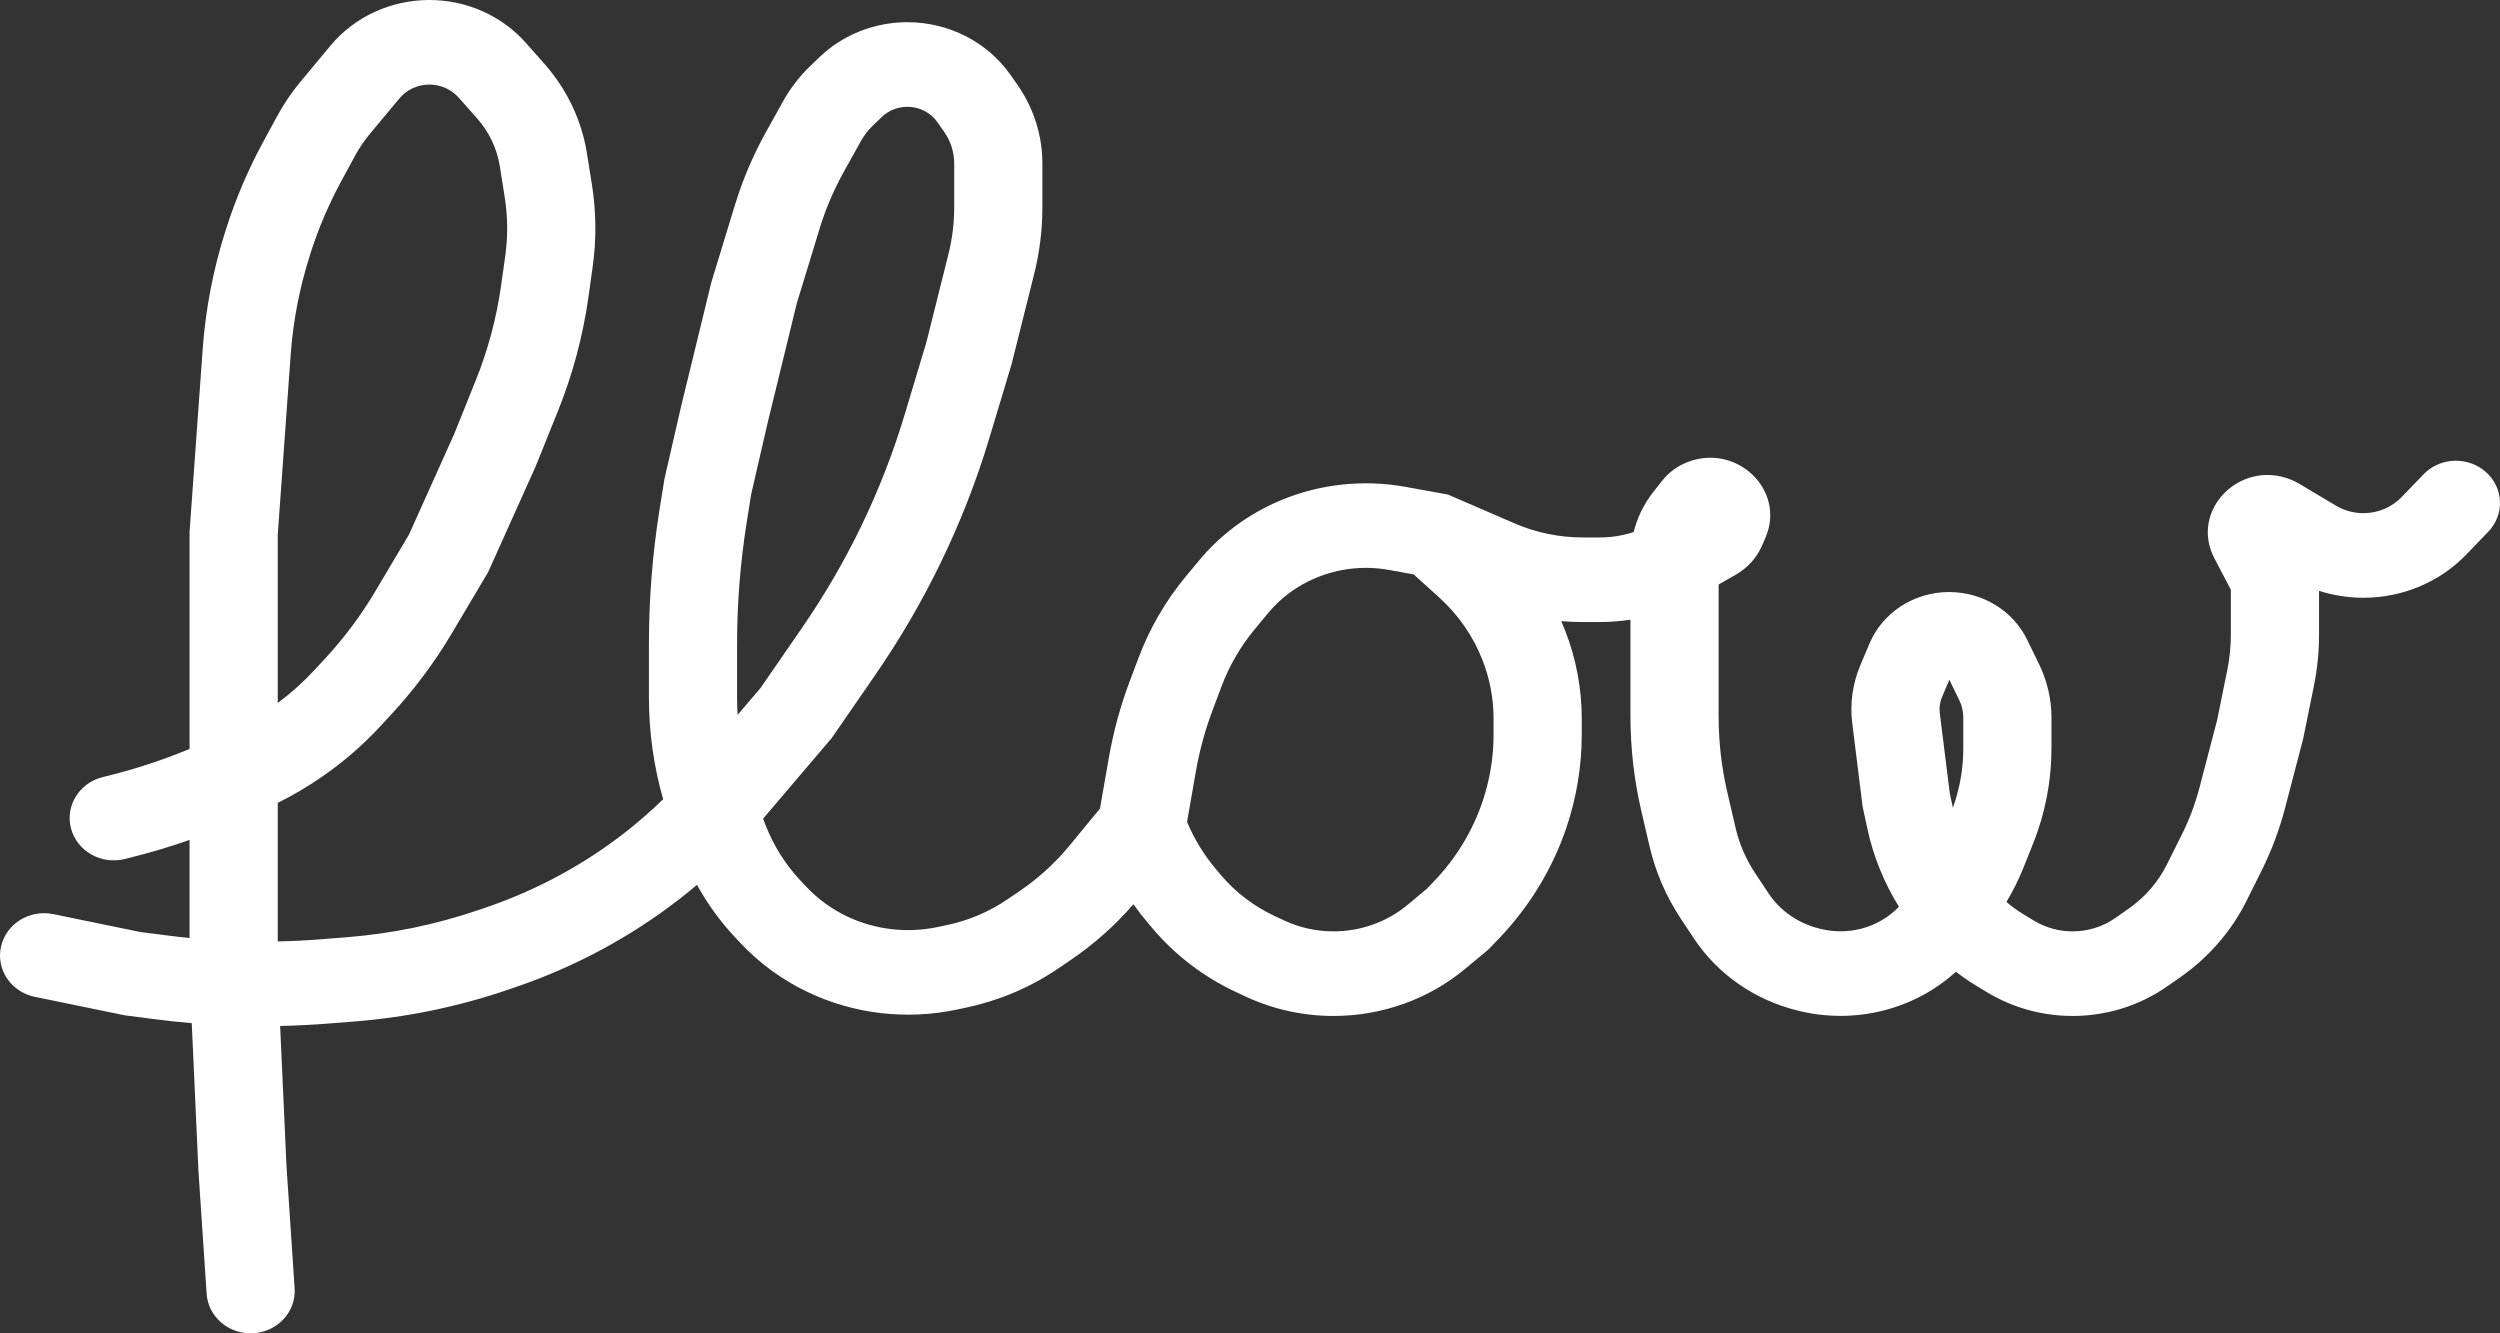 <svg width="60" height="32" viewBox="0 0 60 32" fill="none" xmlns="http://www.w3.org/2000/svg">
<rect x="0" y="0" width="60" height="32" fill="#333333" stroke="none"/>
<path fill-rule="evenodd" clip-rule="evenodd" d="M9.586 2.362C9.76 2.152 10.025 2.03 10.305 2.03C10.575 2.03 10.832 2.144 11.007 2.341L11.451 2.842C11.739 3.168 11.927 3.564 11.995 3.986L12.113 4.729C12.187 5.197 12.192 5.672 12.126 6.14L12.025 6.862C11.915 7.64 11.711 8.402 11.416 9.134L10.897 10.425L9.817 12.827L9.004 14.197C8.661 14.774 8.257 15.315 7.797 15.811L7.542 16.086C7.276 16.374 6.982 16.636 6.666 16.871V12.833L6.867 10.031L6.975 8.528C7.033 7.718 7.186 6.918 7.433 6.141L7.445 6.1C7.637 5.495 7.887 4.908 8.191 4.347L8.525 3.732C8.623 3.55 8.74 3.378 8.873 3.218L9.586 2.362ZM7.727 18.643C7.39 18.876 7.035 19.085 6.666 19.269V22.594C7.009 22.587 7.353 22.57 7.695 22.543L8.316 22.494C9.393 22.41 10.454 22.192 11.473 21.844L11.662 21.78C12.864 21.37 13.985 20.768 14.977 19.998C15.306 19.743 15.619 19.47 15.916 19.182C15.689 18.388 15.574 17.567 15.574 16.742V16.34V15.451C15.574 14.377 15.659 13.304 15.827 12.242L15.941 11.529L15.946 11.495L15.954 11.463L16.355 9.717L16.357 9.711L16.358 9.705L17.067 6.797L17.074 6.77L17.082 6.743L17.638 4.922C17.823 4.315 18.073 3.728 18.383 3.17L18.797 2.426C18.97 2.115 19.19 1.83 19.45 1.581L19.669 1.37C20.228 0.834 20.987 0.533 21.777 0.533C22.769 0.533 23.695 1.006 24.25 1.795L24.414 2.028C24.807 2.588 25.017 3.247 25.017 3.922V4.978C25.017 5.516 24.951 6.053 24.82 6.576L24.284 8.716L24.279 8.739L24.272 8.761L23.745 10.512C23.44 11.528 23.054 12.519 22.59 13.478C22.135 14.42 21.607 15.327 21.01 16.193L19.99 17.671L19.961 17.714L19.927 17.753L18.314 19.648L18.377 19.811C18.567 20.299 18.851 20.748 19.213 21.136L19.344 21.275C19.62 21.569 19.95 21.811 20.318 21.988C20.996 22.314 21.771 22.405 22.511 22.247L22.743 22.198C23.256 22.088 23.742 21.881 24.171 21.589L24.471 21.386C24.92 21.08 25.322 20.714 25.664 20.299L26.399 19.406L26.613 18.183C26.722 17.558 26.89 16.944 27.114 16.348L27.327 15.783C27.591 15.081 27.972 14.425 28.455 13.84L28.773 13.457C29.291 12.83 29.961 12.335 30.725 12.013C31.67 11.615 32.719 11.501 33.733 11.685L34.624 11.846L34.748 11.869L34.863 11.918L36.349 12.561C36.864 12.784 37.424 12.899 37.989 12.899H38.39C38.669 12.899 38.945 12.855 39.207 12.77C39.294 12.421 39.456 12.091 39.684 11.801L39.892 11.538C40.044 11.345 40.245 11.194 40.477 11.1C41.665 10.615 42.867 11.758 42.372 12.902L42.289 13.094C42.163 13.386 41.942 13.63 41.66 13.792L41.247 14.028V15.756V17.193C41.247 17.806 41.317 18.418 41.456 19.017L41.654 19.87C41.744 20.255 41.902 20.622 42.123 20.955L42.441 21.435C42.721 21.858 43.159 22.162 43.666 22.286L43.702 22.295C44.015 22.371 44.343 22.37 44.656 22.292C45.012 22.202 45.33 22.017 45.575 21.762C45.217 21.185 44.96 20.553 44.818 19.892L44.712 19.402L44.703 19.36L44.698 19.317L44.454 17.357C44.395 16.885 44.462 16.406 44.648 15.966L44.868 15.445C45.184 14.697 45.94 14.209 46.78 14.209C47.582 14.209 48.31 14.654 48.65 15.35L48.94 15.945C49.134 16.344 49.235 16.779 49.235 17.22V17.965C49.235 18.746 49.085 19.521 48.793 20.25L48.566 20.817C48.451 21.103 48.314 21.38 48.155 21.646C48.277 21.752 48.408 21.849 48.548 21.933L48.815 22.095C49.093 22.264 49.414 22.353 49.743 22.353C50.11 22.353 50.468 22.241 50.765 22.034L51.084 21.811C51.479 21.534 51.797 21.168 52.007 20.745L52.365 20.028C52.545 19.667 52.687 19.29 52.788 18.902L53.211 17.282L53.454 16.086C53.512 15.802 53.541 15.513 53.541 15.223V14.155L53.144 13.396C52.548 12.256 53.752 11.019 54.979 11.51C55.049 11.539 55.118 11.572 55.183 11.611L56.064 12.136C56.261 12.254 56.489 12.316 56.722 12.316C57.07 12.316 57.402 12.176 57.638 11.931L58.165 11.384C58.561 10.972 59.23 10.946 59.66 11.327C60.089 11.707 60.116 12.349 59.719 12.761L59.192 13.308C58.556 13.97 57.66 14.346 56.722 14.346C56.358 14.346 55.999 14.289 55.657 14.18V15.223C55.657 15.643 55.615 16.062 55.531 16.474L55.283 17.696L55.278 17.723L55.271 17.749L54.841 19.395C54.705 19.915 54.515 20.421 54.274 20.904L53.916 21.621C53.554 22.348 53.009 22.977 52.33 23.451L52.011 23.674C51.352 24.135 50.558 24.383 49.743 24.383C49.014 24.383 48.3 24.185 47.683 23.811L47.416 23.648C47.252 23.548 47.093 23.439 46.942 23.322C46.455 23.765 45.854 24.089 45.192 24.255C44.532 24.421 43.84 24.423 43.179 24.262L43.144 24.253C42.115 24.002 41.225 23.383 40.655 22.524L40.337 22.044C39.985 21.512 39.732 20.926 39.589 20.311L39.391 19.459C39.218 18.715 39.131 17.955 39.131 17.193V15.756V14.872C38.887 14.91 38.639 14.929 38.39 14.929H37.989C37.816 14.929 37.642 14.922 37.47 14.908C37.503 14.983 37.535 15.06 37.565 15.137C37.827 15.811 37.962 16.525 37.962 17.245V17.631C37.962 18.392 37.836 19.148 37.591 19.872C37.255 20.86 36.702 21.766 35.969 22.531L35.762 22.746L35.722 22.788L35.677 22.825L35.168 23.249C34.291 23.98 33.167 24.383 32.005 24.383C31.274 24.383 30.552 24.224 29.895 23.917L29.668 23.811C28.897 23.451 28.216 22.934 27.674 22.297L27.56 22.163C27.433 22.014 27.314 21.86 27.202 21.702C26.762 22.21 26.256 22.66 25.694 23.042L25.395 23.245C24.736 23.693 23.991 24.01 23.203 24.179L22.972 24.228C21.756 24.488 20.484 24.338 19.37 23.802C18.765 23.512 18.223 23.115 17.77 22.632L17.64 22.493C17.282 22.111 16.976 21.689 16.728 21.236C16.59 21.352 16.45 21.465 16.308 21.576C15.13 22.49 13.798 23.206 12.371 23.692L12.181 23.757C10.99 24.163 9.748 24.419 8.488 24.517L7.867 24.566C7.487 24.596 7.105 24.615 6.723 24.623L6.876 27.988L7.071 30.92C7.108 31.48 6.665 31.962 6.082 31.998C5.499 32.033 4.996 31.609 4.959 31.05L4.763 28.107L4.763 28.096L4.762 28.086L4.602 24.556C4.306 24.531 4.011 24.499 3.716 24.461L3.043 24.374L3.003 24.369L2.963 24.361L0.837 23.924C0.266 23.807 -0.099 23.268 0.024 22.72C0.146 22.171 0.708 21.822 1.28 21.939L3.366 22.368L3.999 22.449C4.182 22.473 4.366 22.494 4.55 22.512V20.158C4.085 20.321 3.613 20.462 3.134 20.581L2.996 20.616C2.43 20.756 1.853 20.431 1.706 19.889C1.559 19.346 1.898 18.792 2.464 18.651L2.602 18.617C3.268 18.451 3.919 18.236 4.55 17.974V17.695V12.798V12.763L4.552 12.728L4.756 9.892L4.864 8.388C4.933 7.426 5.115 6.474 5.408 5.551L5.421 5.51C5.651 4.785 5.95 4.082 6.314 3.41L6.648 2.795C6.809 2.497 7.001 2.214 7.219 1.952L7.932 1.095C8.508 0.403 9.382 0 10.305 0C11.196 0 12.042 0.376 12.619 1.027L13.063 1.528C13.605 2.141 13.96 2.885 14.086 3.679L14.205 4.422C14.31 5.081 14.316 5.751 14.223 6.411L14.122 7.133C13.99 8.068 13.745 8.986 13.39 9.866L12.863 11.175L12.856 11.193L12.848 11.211L11.737 13.682L11.714 13.733L11.685 13.782L10.842 15.202C10.427 15.902 9.936 16.558 9.378 17.16L9.123 17.435C8.706 17.886 8.237 18.291 7.727 18.643ZM18.255 16.509L17.703 17.157C17.694 17.019 17.69 16.881 17.69 16.742V16.34V15.451C17.69 14.479 17.767 13.509 17.919 12.548L18.027 11.868L18.42 10.161L19.121 7.287L19.669 5.493C19.813 5.019 20.008 4.56 20.25 4.125L20.664 3.382C20.739 3.247 20.834 3.124 20.946 3.016L21.165 2.806C21.328 2.65 21.548 2.563 21.777 2.563C22.065 2.563 22.334 2.7 22.495 2.929L22.659 3.163C22.817 3.387 22.901 3.652 22.901 3.922V4.978C22.901 5.357 22.854 5.734 22.762 6.102L22.232 8.22L21.712 9.95C21.437 10.866 21.088 11.76 20.671 12.625C20.26 13.474 19.784 14.292 19.245 15.073L18.255 16.509ZM29.199 20.879C28.902 20.531 28.663 20.142 28.489 19.725L28.7 18.519C28.788 18.014 28.923 17.518 29.105 17.037L29.317 16.471C29.503 15.977 29.772 15.514 30.113 15.102L30.43 14.719C30.734 14.351 31.127 14.06 31.575 13.872C32.13 13.638 32.745 13.571 33.34 13.679L33.928 13.786L34.535 14.334C35 14.754 35.359 15.272 35.582 15.847C35.756 16.294 35.846 16.768 35.846 17.245V17.631C35.846 18.178 35.755 18.723 35.579 19.243C35.337 19.954 34.94 20.606 34.412 21.156L34.245 21.33L33.781 21.717C33.288 22.127 32.657 22.353 32.005 22.353C31.595 22.353 31.189 22.264 30.82 22.091L30.594 21.986C30.099 21.755 29.661 21.423 29.313 21.013L29.199 20.879ZM47.119 17.965C47.119 18.449 47.034 18.929 46.869 19.386L46.794 19.034L46.555 17.116C46.538 16.984 46.557 16.851 46.609 16.728L46.784 16.314L47.023 16.804C47.086 16.934 47.119 17.076 47.119 17.22V17.965Z" fill="white"/>
</svg>
